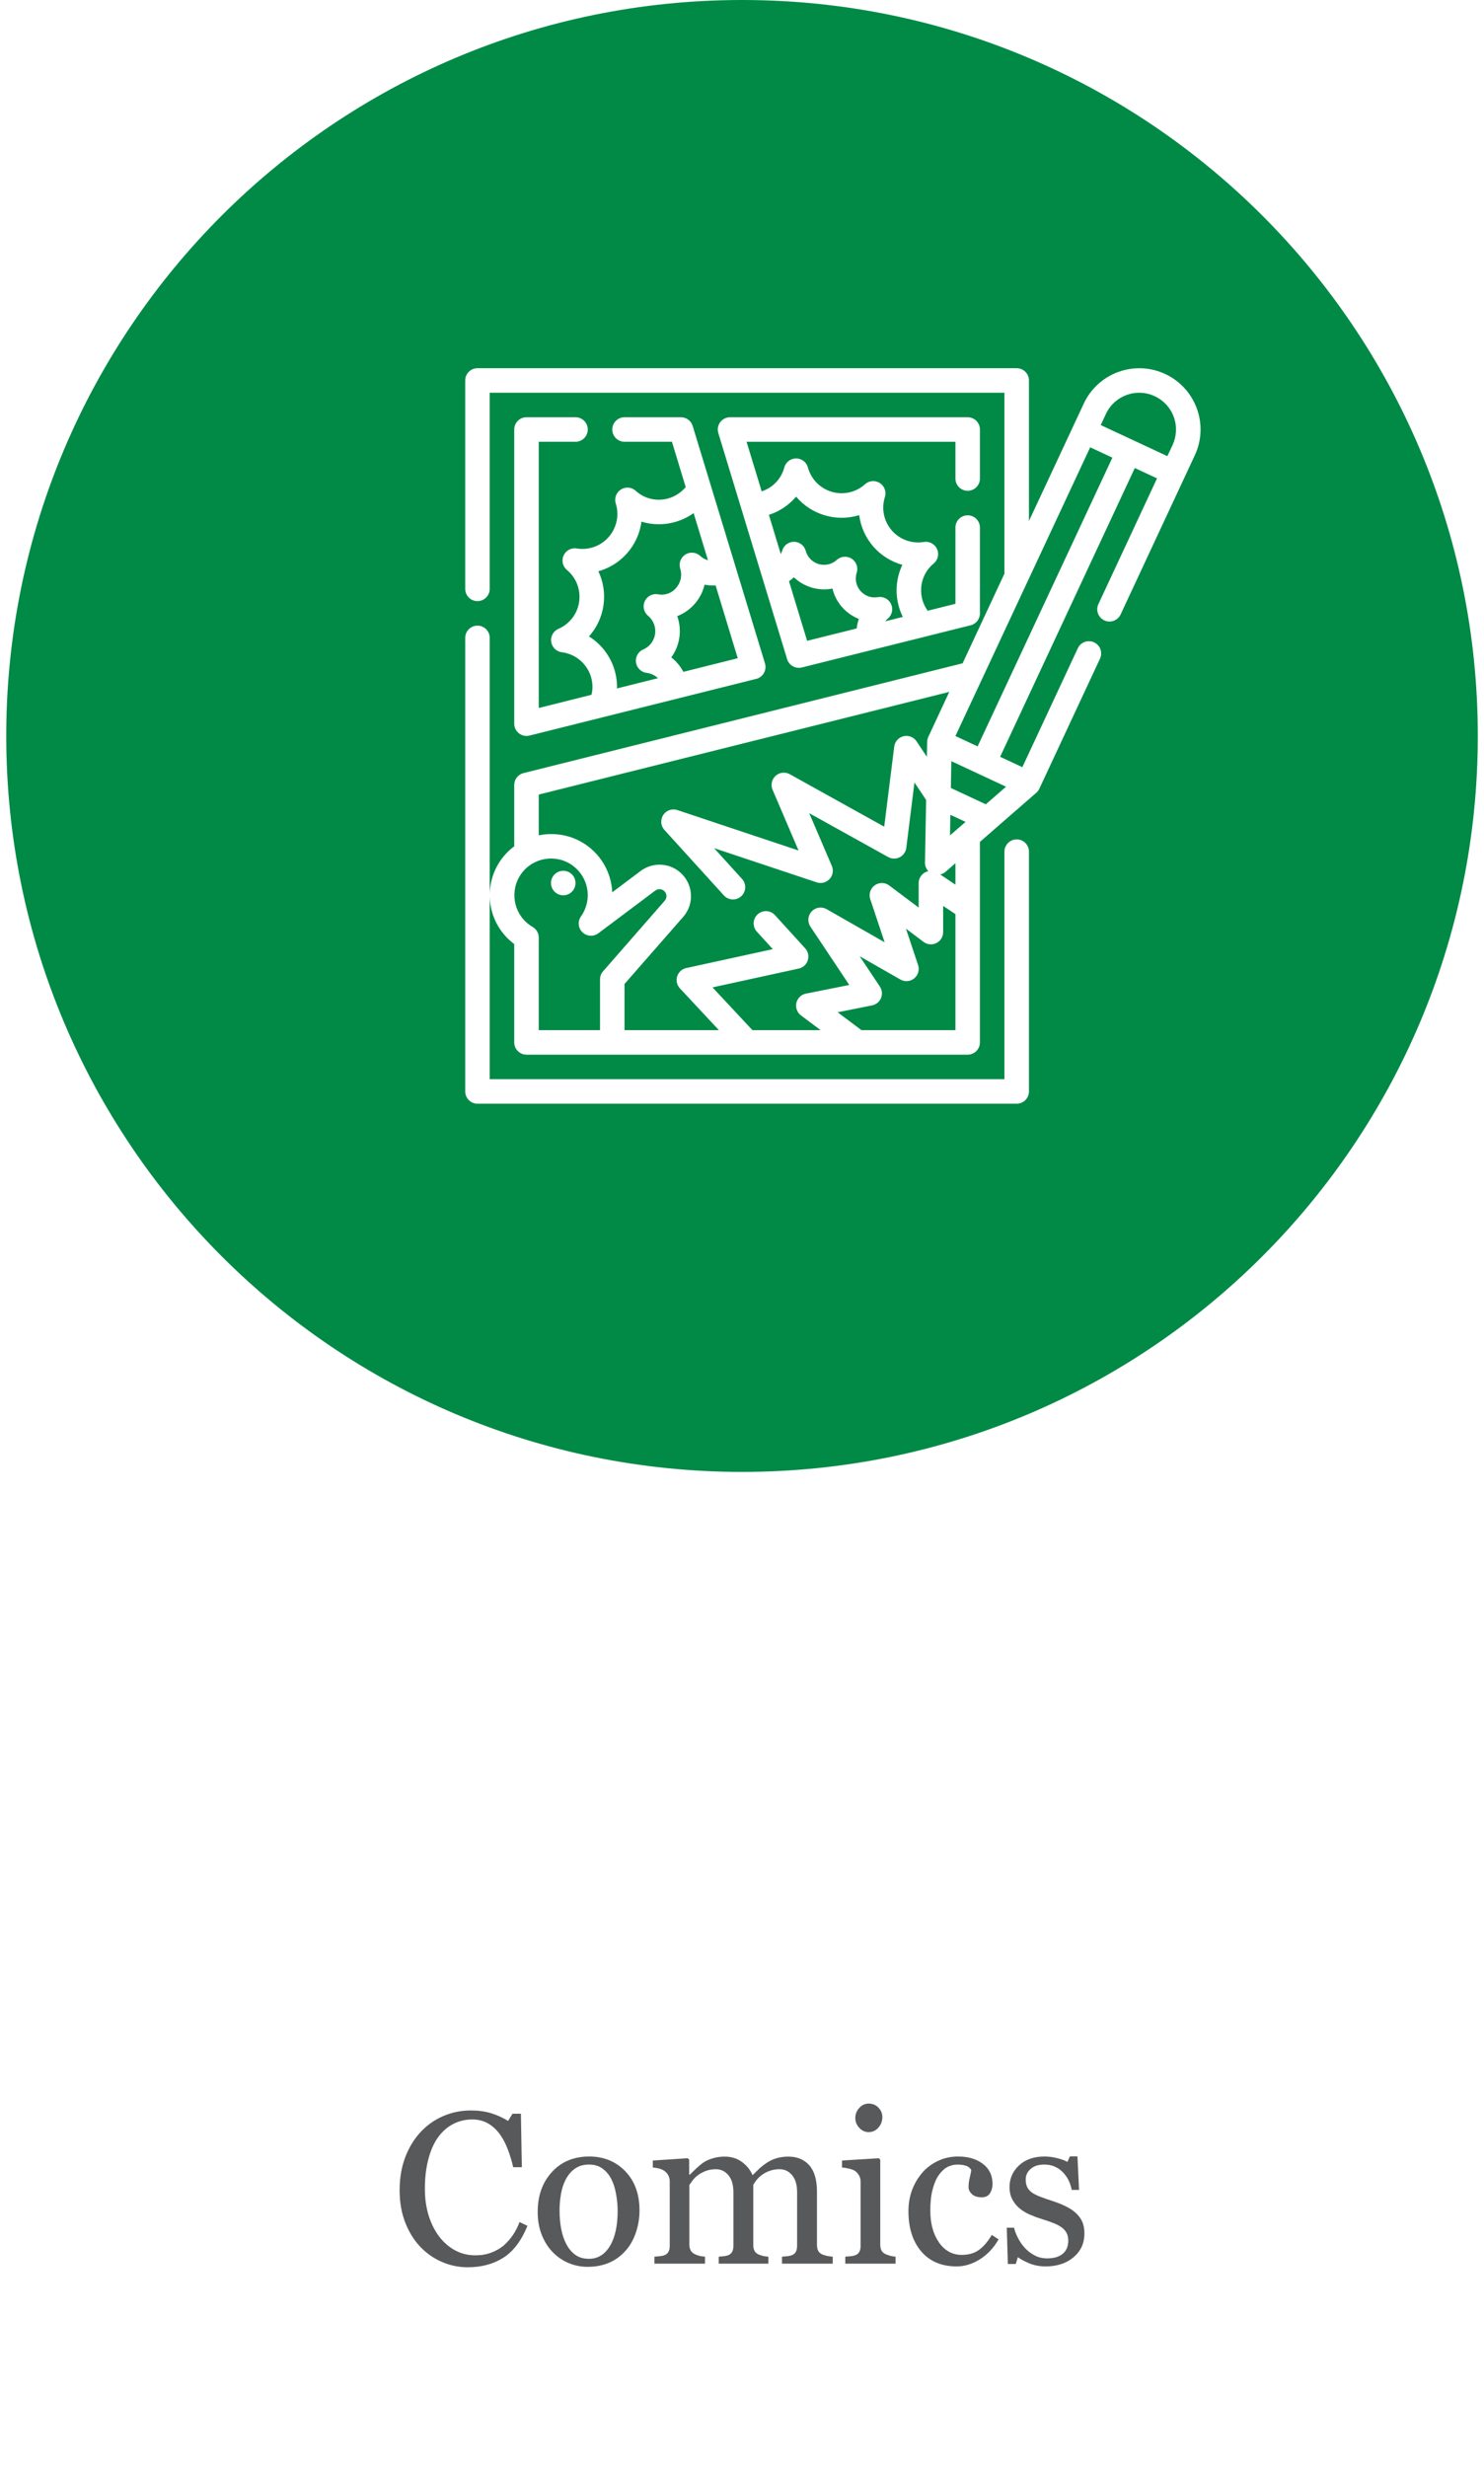 <?xml version="1.0" encoding="utf-8"?>
<!-- Generator: Adobe Illustrator 26.0.1, SVG Export Plug-In . SVG Version: 6.00 Build 0)  -->
<svg version="1.1" id="Layer_1" xmlns="http://www.w3.org/2000/svg" xmlns:xlink="http://www.w3.org/1999/xlink" x="0px" y="0px"
	 viewBox="0 0 343 570" enable-background="new 0 0 343 570" xml:space="preserve">
<g>
	<path fill="#58595B" d="M108.101,523.909c-2.065,0-4.045-0.407-5.939-1.222c-1.895-0.814-3.574-1.986-5.038-3.518
		c-1.448-1.531-2.603-3.4-3.464-5.607c-0.862-2.207-1.293-4.695-1.293-7.463c0-2.769,0.423-5.281,1.269-7.537
		c0.845-2.256,2.016-4.198,3.512-5.827c1.479-1.612,3.228-2.858,5.244-3.738c2.017-0.879,4.171-1.319,6.464-1.319
		c1.707,0,3.251,0.212,4.634,0.635c1.382,0.423,2.7,1.018,3.952,1.782l1-1.66h1.953l0.22,12.354h-2.002
		c-0.26-1.204-0.65-2.51-1.171-3.918c-0.52-1.408-1.13-2.6-1.829-3.577c-0.78-1.106-1.707-1.973-2.78-2.6
		c-1.073-0.626-2.3-0.94-3.682-0.94c-1.577,0-3.044,0.35-4.401,1.051c-1.357,0.7-2.532,1.735-3.523,3.103
		c-0.943,1.32-1.683,2.998-2.219,5.034c-0.537,2.036-0.805,4.308-0.805,6.817c0,2.215,0.28,4.247,0.841,6.096
		c0.561,1.849,1.362,3.474,2.402,4.875c1.04,1.385,2.271,2.468,3.694,3.25c1.422,0.782,3.012,1.173,4.768,1.173
		c1.317,0,2.528-0.208,3.634-0.623s2.064-0.964,2.878-1.648c0.812-0.716,1.528-1.53,2.146-2.441
		c0.618-0.911,1.122-1.904,1.512-2.979l1.831,0.879c-1.398,3.435-3.252,5.888-5.562,7.361
		C114.038,523.172,111.289,523.909,108.101,523.909z"/>
	<path fill="#58595B" d="M147.812,510.798c0,1.693-0.269,3.357-0.807,4.993s-1.303,3.023-2.297,4.163
		c-1.125,1.302-2.428,2.271-3.911,2.905c-1.483,0.635-3.145,0.952-4.986,0.952c-1.531,0-2.99-0.289-4.375-0.867
		s-2.615-1.42-3.69-2.527c-1.059-1.09-1.902-2.421-2.529-3.992c-0.627-1.57-0.941-3.333-0.941-5.286c0-3.76,1.096-6.836,3.287-9.229
		c2.191-2.393,5.063-3.589,8.615-3.589c3.373,0,6.155,1.135,8.346,3.406C146.716,503.999,147.812,507.022,147.812,510.798z
		 M142.758,510.847c0-1.221-0.123-2.51-0.367-3.87c-0.244-1.359-0.611-2.51-1.1-3.455c-0.522-1.009-1.207-1.819-2.055-2.429
		c-0.848-0.61-1.883-0.916-3.106-0.916c-1.256,0-2.328,0.31-3.216,0.928c-0.889,0.619-1.61,1.465-2.165,2.539
		c-0.521,0.993-0.889,2.124-1.101,3.394c-0.212,1.27-0.318,2.499-0.318,3.687c0,1.562,0.126,3.007,0.379,4.333
		c0.252,1.327,0.656,2.511,1.21,3.552c0.554,1.042,1.251,1.86,2.091,2.454s1.879,0.891,3.118,0.891c2.038,0,3.652-0.984,4.843-2.954
		C142.163,517.032,142.758,514.314,142.758,510.847z"/>
	<path fill="#58595B" d="M192.465,523.079h-11.719v-1.611c0.374-0.032,0.752-0.065,1.135-0.098c0.382-0.032,0.72-0.098,1.013-0.195
		c0.456-0.146,0.793-0.403,1.013-0.769s0.33-0.842,0.33-1.428V506.55c0-1.692-0.387-2.999-1.16-3.918
		c-0.773-0.919-1.738-1.379-2.893-1.379c-0.798,0-1.546,0.122-2.246,0.366s-1.343,0.586-1.929,1.025
		c-0.472,0.358-0.867,0.745-1.184,1.16s-0.558,0.761-0.72,1.038v13.892c0,0.57,0.098,1.038,0.293,1.404s0.529,0.647,1.001,0.842
		c0.374,0.146,0.712,0.256,1.013,0.33c0.301,0.073,0.696,0.126,1.184,0.159v1.611h-11.475v-1.611
		c0.374-0.032,0.736-0.065,1.086-0.098c0.35-0.032,0.671-0.098,0.964-0.195c0.456-0.146,0.793-0.403,1.013-0.769
		s0.33-0.842,0.33-1.428V506.55c0-1.692-0.388-2.999-1.163-3.918s-1.742-1.379-2.9-1.379c-0.8,0-1.55,0.126-2.251,0.378
		c-0.702,0.252-1.346,0.598-1.934,1.038c-0.473,0.358-0.873,0.761-1.199,1.208c-0.327,0.448-0.571,0.786-0.734,1.013v13.794
		c0,0.554,0.114,1.018,0.342,1.392c0.228,0.375,0.569,0.659,1.025,0.854c0.342,0.163,0.691,0.285,1.05,0.366
		c0.358,0.082,0.757,0.139,1.196,0.171v1.611h-11.692v-1.611c0.374-0.032,0.761-0.065,1.16-0.098
		c0.398-0.032,0.745-0.097,1.038-0.195c0.456-0.146,0.793-0.402,1.013-0.768s0.33-0.841,0.33-1.427v-14.948
		c0-0.52-0.118-0.987-0.354-1.402c-0.236-0.415-0.566-0.768-0.989-1.061c-0.31-0.195-0.692-0.353-1.147-0.475
		c-0.456-0.122-0.928-0.199-1.416-0.232v-1.611l8.057-0.537l0.342,0.342v3.442h0.171c0.407-0.407,0.903-0.887,1.489-1.44
		s1.131-1.001,1.636-1.343c0.569-0.391,1.282-0.716,2.136-0.977c0.854-0.26,1.778-0.391,2.771-0.391
		c1.562,0,2.905,0.419,4.028,1.257c1.123,0.838,1.929,1.852,2.417,3.04c0.585-0.569,1.101-1.07,1.548-1.501
		c0.446-0.431,1.036-0.891,1.767-1.379c0.617-0.423,1.344-0.765,2.181-1.025c0.837-0.26,1.767-0.391,2.791-0.391
		c2.031,0,3.64,0.667,4.826,2.002c1.187,1.335,1.78,3.386,1.78,6.152v12.231c0,0.57,0.098,1.038,0.293,1.404
		s0.529,0.647,1.001,0.842c0.374,0.146,0.745,0.256,1.111,0.33s0.777,0.126,1.233,0.159v1.612H192.465z"/>
	<path fill="#58595B" d="M206.992,523.079h-11.621v-1.611c0.374-0.032,0.761-0.065,1.16-0.098c0.398-0.032,0.744-0.097,1.037-0.195
		c0.456-0.146,0.794-0.402,1.014-0.768s0.329-0.841,0.329-1.427v-14.851c0-0.52-0.118-0.996-0.354-1.427
		c-0.236-0.431-0.566-0.792-0.989-1.085c-0.31-0.195-0.757-0.361-1.343-0.5s-1.123-0.224-1.611-0.256v-1.611l8.496-0.537
		l0.342,0.342v19.629c0,0.57,0.109,1.042,0.327,1.416c0.219,0.375,0.562,0.651,1.03,0.83c0.356,0.146,0.703,0.265,1.043,0.354
		c0.34,0.09,0.72,0.151,1.14,0.183V523.079z M203.94,489.216c0,0.928-0.305,1.738-0.915,2.429c-0.61,0.692-1.363,1.038-2.259,1.038
		c-0.83,0-1.55-0.33-2.16-0.989s-0.916-1.412-0.916-2.258c0-0.895,0.306-1.676,0.916-2.344c0.61-0.667,1.33-1.001,2.16-1.001
		c0.928,0,1.688,0.313,2.283,0.94C203.643,487.658,203.94,488.386,203.94,489.216z"/>
	<path fill="#58595B" d="M221.103,523.713c-3.483,0-6.209-1.155-8.179-3.467c-1.97-2.311-2.954-5.412-2.954-9.302
		c0-1.692,0.265-3.275,0.794-4.749c0.528-1.473,1.298-2.812,2.307-4.016c0.96-1.155,2.165-2.087,3.613-2.795
		s3.027-1.062,4.736-1.062c2.36,0,4.28,0.566,5.762,1.697c1.481,1.131,2.222,2.673,2.222,4.626c0,0.814-0.195,1.534-0.586,2.161
		s-1.033,0.94-1.929,0.94c-0.96,0-1.705-0.243-2.233-0.73c-0.529-0.487-0.794-1.03-0.794-1.63c0-0.73,0.098-1.48,0.293-2.251
		c0.195-0.771,0.31-1.334,0.342-1.691c-0.292-0.502-0.727-0.839-1.303-1.01c-0.576-0.17-1.197-0.255-1.863-0.255
		c-0.779,0-1.521,0.167-2.228,0.5c-0.707,0.334-1.393,0.948-2.058,1.843c-0.601,0.814-1.088,1.913-1.461,3.296
		c-0.374,1.384-0.561,3.036-0.561,4.956c0,3.027,0.671,5.498,2.012,7.41c1.34,1.913,3.1,2.869,5.277,2.869
		c1.576,0,2.896-0.385,3.961-1.153c1.064-0.77,2.052-1.923,2.962-3.461l1.56,1.025c-1.074,1.921-2.49,3.442-4.248,4.565
		C224.789,523.152,222.975,523.713,221.103,523.713z"/>
	<path fill="#58595B" d="M248.569,511.287c0.667,0.586,1.18,1.262,1.538,2.026c0.358,0.765,0.537,1.701,0.537,2.808
		c0,2.23-0.834,4.053-2.502,5.469c-1.669,1.416-3.829,2.124-6.482,2.124c-1.399,0-2.689-0.252-3.869-0.757
		c-1.181-0.504-2.022-0.968-2.527-1.392l-0.488,1.587h-1.831l-0.244-8.374h1.685c0.13,0.637,0.407,1.38,0.83,2.229
		s0.936,1.617,1.538,2.303c0.635,0.719,1.396,1.323,2.283,1.813s1.884,0.735,2.99,0.735c1.562,0,2.767-0.356,3.613-1.068
		c0.847-0.712,1.27-1.731,1.27-3.058c0-0.684-0.134-1.273-0.402-1.77c-0.269-0.496-0.664-0.932-1.185-1.306
		c-0.537-0.374-1.196-0.712-1.978-1.013c-0.781-0.301-1.652-0.598-2.612-0.891c-0.765-0.228-1.615-0.541-2.551-0.94
		c-0.937-0.398-1.738-0.867-2.405-1.404c-0.716-0.569-1.302-1.27-1.758-2.1s-0.684-1.807-0.684-2.93
		c0-1.969,0.732-3.638,2.197-5.005s3.426-2.051,5.884-2.051c0.944,0,1.908,0.122,2.894,0.366c0.984,0.244,1.786,0.537,2.404,0.879
		l0.562-1.27h1.758l0.366,7.739h-1.685c-0.342-1.732-1.078-3.142-2.209-4.229c-1.132-1.087-2.511-1.63-4.139-1.63
		c-1.335,0-2.385,0.336-3.149,1.008c-0.765,0.672-1.147,1.483-1.147,2.434c0,0.732,0.126,1.343,0.379,1.831
		c0.252,0.488,0.63,0.903,1.135,1.245c0.488,0.326,1.103,0.631,1.844,0.916c0.74,0.285,1.655,0.606,2.746,0.964
		c1.074,0.342,2.088,0.741,3.04,1.196C247.165,510.229,247.951,510.733,248.569,511.287z"/>
</g>
<g>
	<polygon fill="#008A46" points="219.575,193.037 223.17,189.921 219.66,188.284 	"/>
	<path fill="#008A46" d="M260.406,91.269c-2.121,0.764-3.848,2.345-4.796,4.39l-1.195,2.566l15.401,7.183l1.198-2.566
		c0.951-2.041,1.052-4.377,0.283-6.493C269.692,91.939,264.817,89.665,260.406,91.269z"/>
	
		<rect x="202.202" y="135.111" transform="matrix(0.423 -0.906 0.906 0.423 12.886 296.124)" fill="#008A46" width="73.642" height="5.659"/>
	<polygon fill="#008A46" points="219.884,175.889 219.773,182.083 227.852,185.859 232.525,181.789 226.209,178.843 	"/>
	<path fill="#008A46" d="M153.719,206.116c-0.532-0.714-1.542-0.861-2.255-0.33l-13.174,9.88c-0.978,0.731-2.315,0.753-3.317,0.055
		c-1.283-0.895-1.598-2.661-0.703-3.944c1.469-2.065,1.94-4.679,1.283-7.127c-0.583-2.156-1.993-3.995-3.924-5.117
		c-4.049-2.354-9.24-0.98-11.594,3.069s-0.98,9.24,3.069,11.594c0.875,0.505,1.414,1.437,1.416,2.447v21.4h14.163v-11.732
		c0.001-0.686,0.25-1.348,0.702-1.864l14.256-16.31C154.14,207.565,154.172,206.724,153.719,206.116z M130.186,206.885
		c-1.564,0-2.833-1.268-2.833-2.833c0-1.564,1.268-2.833,2.833-2.833c1.564,0,2.833,1.268,2.833,2.833
		C133.018,205.617,131.75,206.885,130.186,206.885z"/>
	<path fill="#008A46" d="M217.309,202.07l3.518,2.357v-4.957l-2.34,2.034C218.144,201.781,217.74,201.975,217.309,202.07z"/>
	<path fill="#008A46" d="M184.06,232.943c-0.312-1.533,0.677-3.029,2.21-3.341l10.027-2l-8.985-13.477
		c-0.595-0.892-0.635-2.044-0.103-2.976c0.776-1.358,2.506-1.831,3.865-1.055l13.392,7.648l-3.323-9.962
		c-0.294-0.882-0.136-1.853,0.422-2.596c0.939-1.251,2.715-1.504,3.966-0.565l6.798,5.099v-5.665c0.01-1.035,0.583-1.982,1.496-2.47
		c0.235-0.125,0.487-0.216,0.748-0.269c-0.508-0.534-0.787-1.246-0.779-1.983l0.263-14.477l-2.694-4.039l-1.889,15.106
		c-0.045,0.36-0.159,0.707-0.335,1.024c-0.76,1.367-2.484,1.86-3.852,1.1l-18.25-10.138l5.223,12.183
		c0.272,0.636,0.302,1.35,0.083,2.007c-0.494,1.484-2.097,2.288-3.582,1.794l-23.708-7.9l6.427,7.081
		c0.019,0.02,0.037,0.04,0.055,0.061c1.036,1.172,0.926,2.962-0.246,3.998s-2.962,0.926-3.998-0.246l-13.721-15.103
		c-0.688-0.758-0.913-1.827-0.59-2.797c0.494-1.484,2.097-2.288,3.582-1.794l28.008,9.347l-6.005-14.041
		c-0.345-0.806-0.298-1.726,0.128-2.492c0.76-1.367,2.485-1.86,3.852-1.099l21.825,12.126l2.314-18.499
		c0.102-0.816,0.554-1.548,1.238-2.004c1.301-0.869,3.06-0.518,3.928,0.783l2.382,3.575l0.062-3.473
		c0.01-0.392,0.101-0.778,0.266-1.133l4.849-10.401l-94.89,23.725v9.424c2.003-0.408,4.069-0.391,6.064,0.051
		c5.115,1.171,9.155,5.089,10.48,10.166c0.249,0.963,0.4,1.949,0.45,2.943l6.549-4.92c2.753-2.071,6.582-1.927,9.172,0.346
		c3.019,2.65,3.319,7.246,0.669,10.265l-13.557,15.494v10.67h21.811l-9.007-9.651c-0.347-0.372-0.587-0.831-0.696-1.328
		c-0.334-1.528,0.635-3.038,2.163-3.372l19.995-4.365l-3.682-4.048c-1.053-1.158-0.968-2.949,0.19-4.002
		c1.157-1.053,2.949-0.968,4.002,0.19l6.977,7.673c0.335,0.368,0.567,0.817,0.672,1.303c0.333,1.529-0.637,3.037-2.165,3.37
		l-19.921,4.351l9.22,9.877h15.763l-4.532-3.399C184.582,234.228,184.199,233.623,184.06,232.943z"/>
	<path fill="#008A46" d="M217.994,215.383c0,0.613-0.199,1.209-0.566,1.699c-0.939,1.251-2.714,1.505-3.966,0.567l-4.065-3.051
		l2.799,8.393c0.254,0.764,0.171,1.601-0.228,2.3c-0.776,1.358-2.506,1.83-3.865,1.054l-9.41-5.382l4.674,7.01
		c0.205,0.308,0.348,0.652,0.42,1.015c0.307,1.534-0.688,3.026-2.222,3.333l-7.962,1.592l5.506,4.13h21.717v-26.81l-2.833-1.889
		v6.039H217.994z"/>
	<path fill="#008A46" d="M192.402,136.006c-1.591,0.311-3.233,0.232-4.787-0.229c-1.549-0.455-2.966-1.272-4.135-2.385
		c-0.349,0.333-0.722,0.641-1.116,0.921l4.189,13.766l11.452-2.861c0.084-0.75,0.253-1.487,0.504-2.198
		c-1.023-0.4-1.973-0.966-2.81-1.677C194.06,139.961,192.904,138.091,192.402,136.006z"/>
	<path fill="#008A46" d="M180.78,127.268c0.341-1.226,1.458-2.074,2.73-2.073c1.277,0.006,2.391,0.866,2.722,2.099
		c0.182,0.664,0.517,1.275,0.979,1.785c1.625,1.795,4.398,1.933,6.193,0.308c0.741-0.673,1.783-0.905,2.74-0.61
		c1.495,0.461,2.333,2.047,1.871,3.542c-0.138,0.445-0.211,0.908-0.215,1.374c0.005,1.286,0.577,2.504,1.563,3.328
		c0.978,0.838,2.282,1.191,3.549,0.96c0.979-0.163,1.972,0.198,2.618,0.952c1.017,1.188,0.879,2.976-0.31,3.994
		c-0.223,0.194-0.428,0.408-0.612,0.64l4.059-1.014c-0.944-1.91-1.435-4.011-1.436-6.141c0-2.039,0.456-4.052,1.334-5.892
		c-5.333-1.471-9.265-5.994-9.979-11.48c-5.28,1.616-11.015-0.067-14.585-4.28c-1.659,1.966-3.838,3.424-6.288,4.206l2.753,9.064
		C180.596,127.786,180.7,127.531,180.78,127.268z"/>
	<path fill="#008A46" d="M171.506,0C77.583,0,1.444,76.139,1.444,170.062s76.139,170.062,170.062,170.062
		s170.062-76.139,170.062-170.062S265.429,0,171.506,0z M237.822,252.206c0,1.564-1.268,2.833-2.833,2.833H110.358
		c-1.564,0-2.833-1.268-2.833-2.833V147.402c0-1.564,1.268-2.833,2.833-2.833c1.564,0,2.833,1.268,2.833,2.833v101.972h118.967
		v-52.575c0-1.564,1.268-2.833,2.833-2.833s2.833,1.268,2.833,2.833v55.407H237.822z M276.147,105.236l-17.109,36.69
		c-0.019,0.044-0.04,0.088-0.061,0.132c-0.697,1.4-2.398,1.97-3.798,1.273c-1.4-0.697-1.97-2.398-1.273-3.798l13.517-28.988
		l-5.133-2.396l-31.127,66.735l5.135,2.393l12.817-27.476c0.661-1.418,2.346-2.032,3.764-1.371s2.032,2.346,1.371,3.765
		l-14.024,30.059c-0.167,0.358-0.407,0.678-0.705,0.938l-13.03,11.347v46.338c0,1.564-1.268,2.833-2.833,2.833h-101.97
		c-1.564,0-2.833-1.268-2.833-2.833v-22.72c-0.967-0.722-1.837-1.564-2.589-2.508c-4.855-6.088-3.856-14.96,2.232-19.816
		c0.116-0.094,0.241-0.167,0.357-0.255v-14.186c0-1.299,0.884-2.432,2.144-2.748l101.496-25.374l9.662-20.717V90.751H113.19v45.321
		c0,1.564-1.268,2.833-2.833,2.833c-1.564,0-2.833-1.268-2.833-2.833V87.918c0-1.564,1.268-2.833,2.833-2.833h124.632
		c1.564,0,2.833,1.268,2.833,2.833v32.486l12.664-27.13c1.586-3.402,4.458-6.035,7.984-7.321c7.349-2.68,15.478,1.105,18.158,8.454
		C277.922,97.936,277.748,101.836,276.147,105.236z M136.709,160.547c0.148-0.585,0.227-1.186,0.235-1.79
		c-0.001-4.08-3.034-7.523-7.081-8.039c-0.999-0.123-1.857-0.767-2.255-1.691c-0.618-1.437,0.045-3.103,1.482-3.722
		c1.16-0.503,2.185-1.271,2.993-2.244c2.846-3.424,2.377-8.507-1.048-11.352c-0.784-0.653-1.155-1.678-0.973-2.682
		c0.28-1.539,1.754-2.56,3.293-2.281c1.225,0.193,2.479,0.101,3.663-0.268c4.261-1.329,6.637-5.861,5.308-10.121
		c-0.301-0.959-0.071-2.006,0.605-2.751c1.051-1.159,2.842-1.246,4.001-0.195c1.458,1.339,3.368,2.078,5.348,2.068
		c2.402-0.01,4.677-1.084,6.209-2.935l-3.184-10.463h-10.956c-1.564,0-2.833-1.268-2.833-2.833c0-1.564,1.268-2.833,2.833-2.833
		h13.055c1.242,0.006,2.335,0.82,2.697,2.008l16.712,54.878c0.014,0.045,0.026,0.089,0.037,0.135
		c0.381,1.517-0.54,3.056-2.057,3.437l-52.416,13.103c-0.225,0.056-0.456,0.085-0.688,0.085c-1.564,0-2.833-1.268-2.833-2.832
		V99.248c0-1.564,1.268-2.833,2.833-2.833h11.33c1.564,0,2.833,1.268,2.833,2.833c0,1.564-1.268,2.833-2.833,2.833h-8.498v61.52
		L136.709,160.547z M172.555,102.081l3.493,11.46c2.567-0.826,4.536-2.902,5.223-5.509c0.332-1.237,1.452-2.098,2.733-2.099
		c1.28,0.001,2.401,0.86,2.733,2.096c0.332,1.221,0.947,2.347,1.795,3.287c2.985,3.308,8.086,3.57,11.394,0.585
		c0.741-0.668,1.779-0.897,2.733-0.602c1.495,0.462,2.332,2.048,1.87,3.543c-0.25,0.803-0.38,1.638-0.385,2.479
		c0.002,0.442,0.04,0.882,0.114,1.318c0.746,4.389,4.909,7.342,9.299,6.596c0.978-0.153,1.964,0.215,2.603,0.971
		c1.009,1.195,0.859,2.982-0.337,3.992c-1.859,1.527-2.934,3.809-2.926,6.215c0.002,1.691,0.532,3.34,1.516,4.716l6.416-1.603
		V121.91c0-1.564,1.268-2.833,2.833-2.833s2.833,1.268,2.833,2.833v19.828c0,1.299-0.884,2.432-2.144,2.748l-39.027,9.755
		c-0.225,0.057-0.456,0.086-0.688,0.085c-1.246-0.001-2.345-0.816-2.708-2.008l-15.902-52.244c-0.081-0.267-0.123-0.545-0.123-0.825
		c0-1.564,1.269-2.832,2.833-2.832h54.926c1.564,0,2.833,1.268,2.833,2.833v11.33c0,1.564-1.268,2.833-2.833,2.833
		s-2.833-1.268-2.833-2.833v-8.498h-48.274V102.081z"/>
	<path fill="#008A46" d="M142.617,158.76c0,0.108-0.031,0.215-0.031,0.326l9.489-2.374c-0.718-0.678-1.634-1.109-2.615-1.229
		c-1.004-0.123-1.867-0.773-2.262-1.704c-0.611-1.44,0.06-3.103,1.5-3.714c0.651-0.285,1.227-0.717,1.683-1.262
		c1.633-1.95,1.375-4.855-0.575-6.488c-0.814-0.664-1.193-1.725-0.986-2.755c0.309-1.533,1.803-2.526,3.337-2.217
		c1.694,0.305,3.41-0.412,4.382-1.833c0.876-1.181,1.13-2.712,0.683-4.113c-0.306-0.969-0.07-2.029,0.62-2.776
		c1.061-1.149,2.854-1.22,4.003-0.159c0.508,0.471,1.122,0.813,1.79,0.997l-3.314-10.891c-2.35,1.67-5.161,2.569-8.044,2.575
		c-1.361,0-2.715-0.203-4.016-0.603c-0.298,2.296-1.176,4.478-2.549,6.342c-1.828,2.488-4.437,4.292-7.41,5.124
		c2.368,4.999,1.515,10.93-2.167,15.058C140.168,149.583,142.619,154.004,142.617,158.76z"/>
	<path fill="#008A46" d="M156.534,142.377c1.138,3.211,0.624,6.775-1.374,9.534c1.155,0.902,2.104,2.039,2.784,3.337l12.574-3.147
		l-5.118-16.817c-0.854,0.047-1.71-0.011-2.549-0.176C162.066,138.421,159.705,141.138,156.534,142.377z"/>
</g>
</svg>
